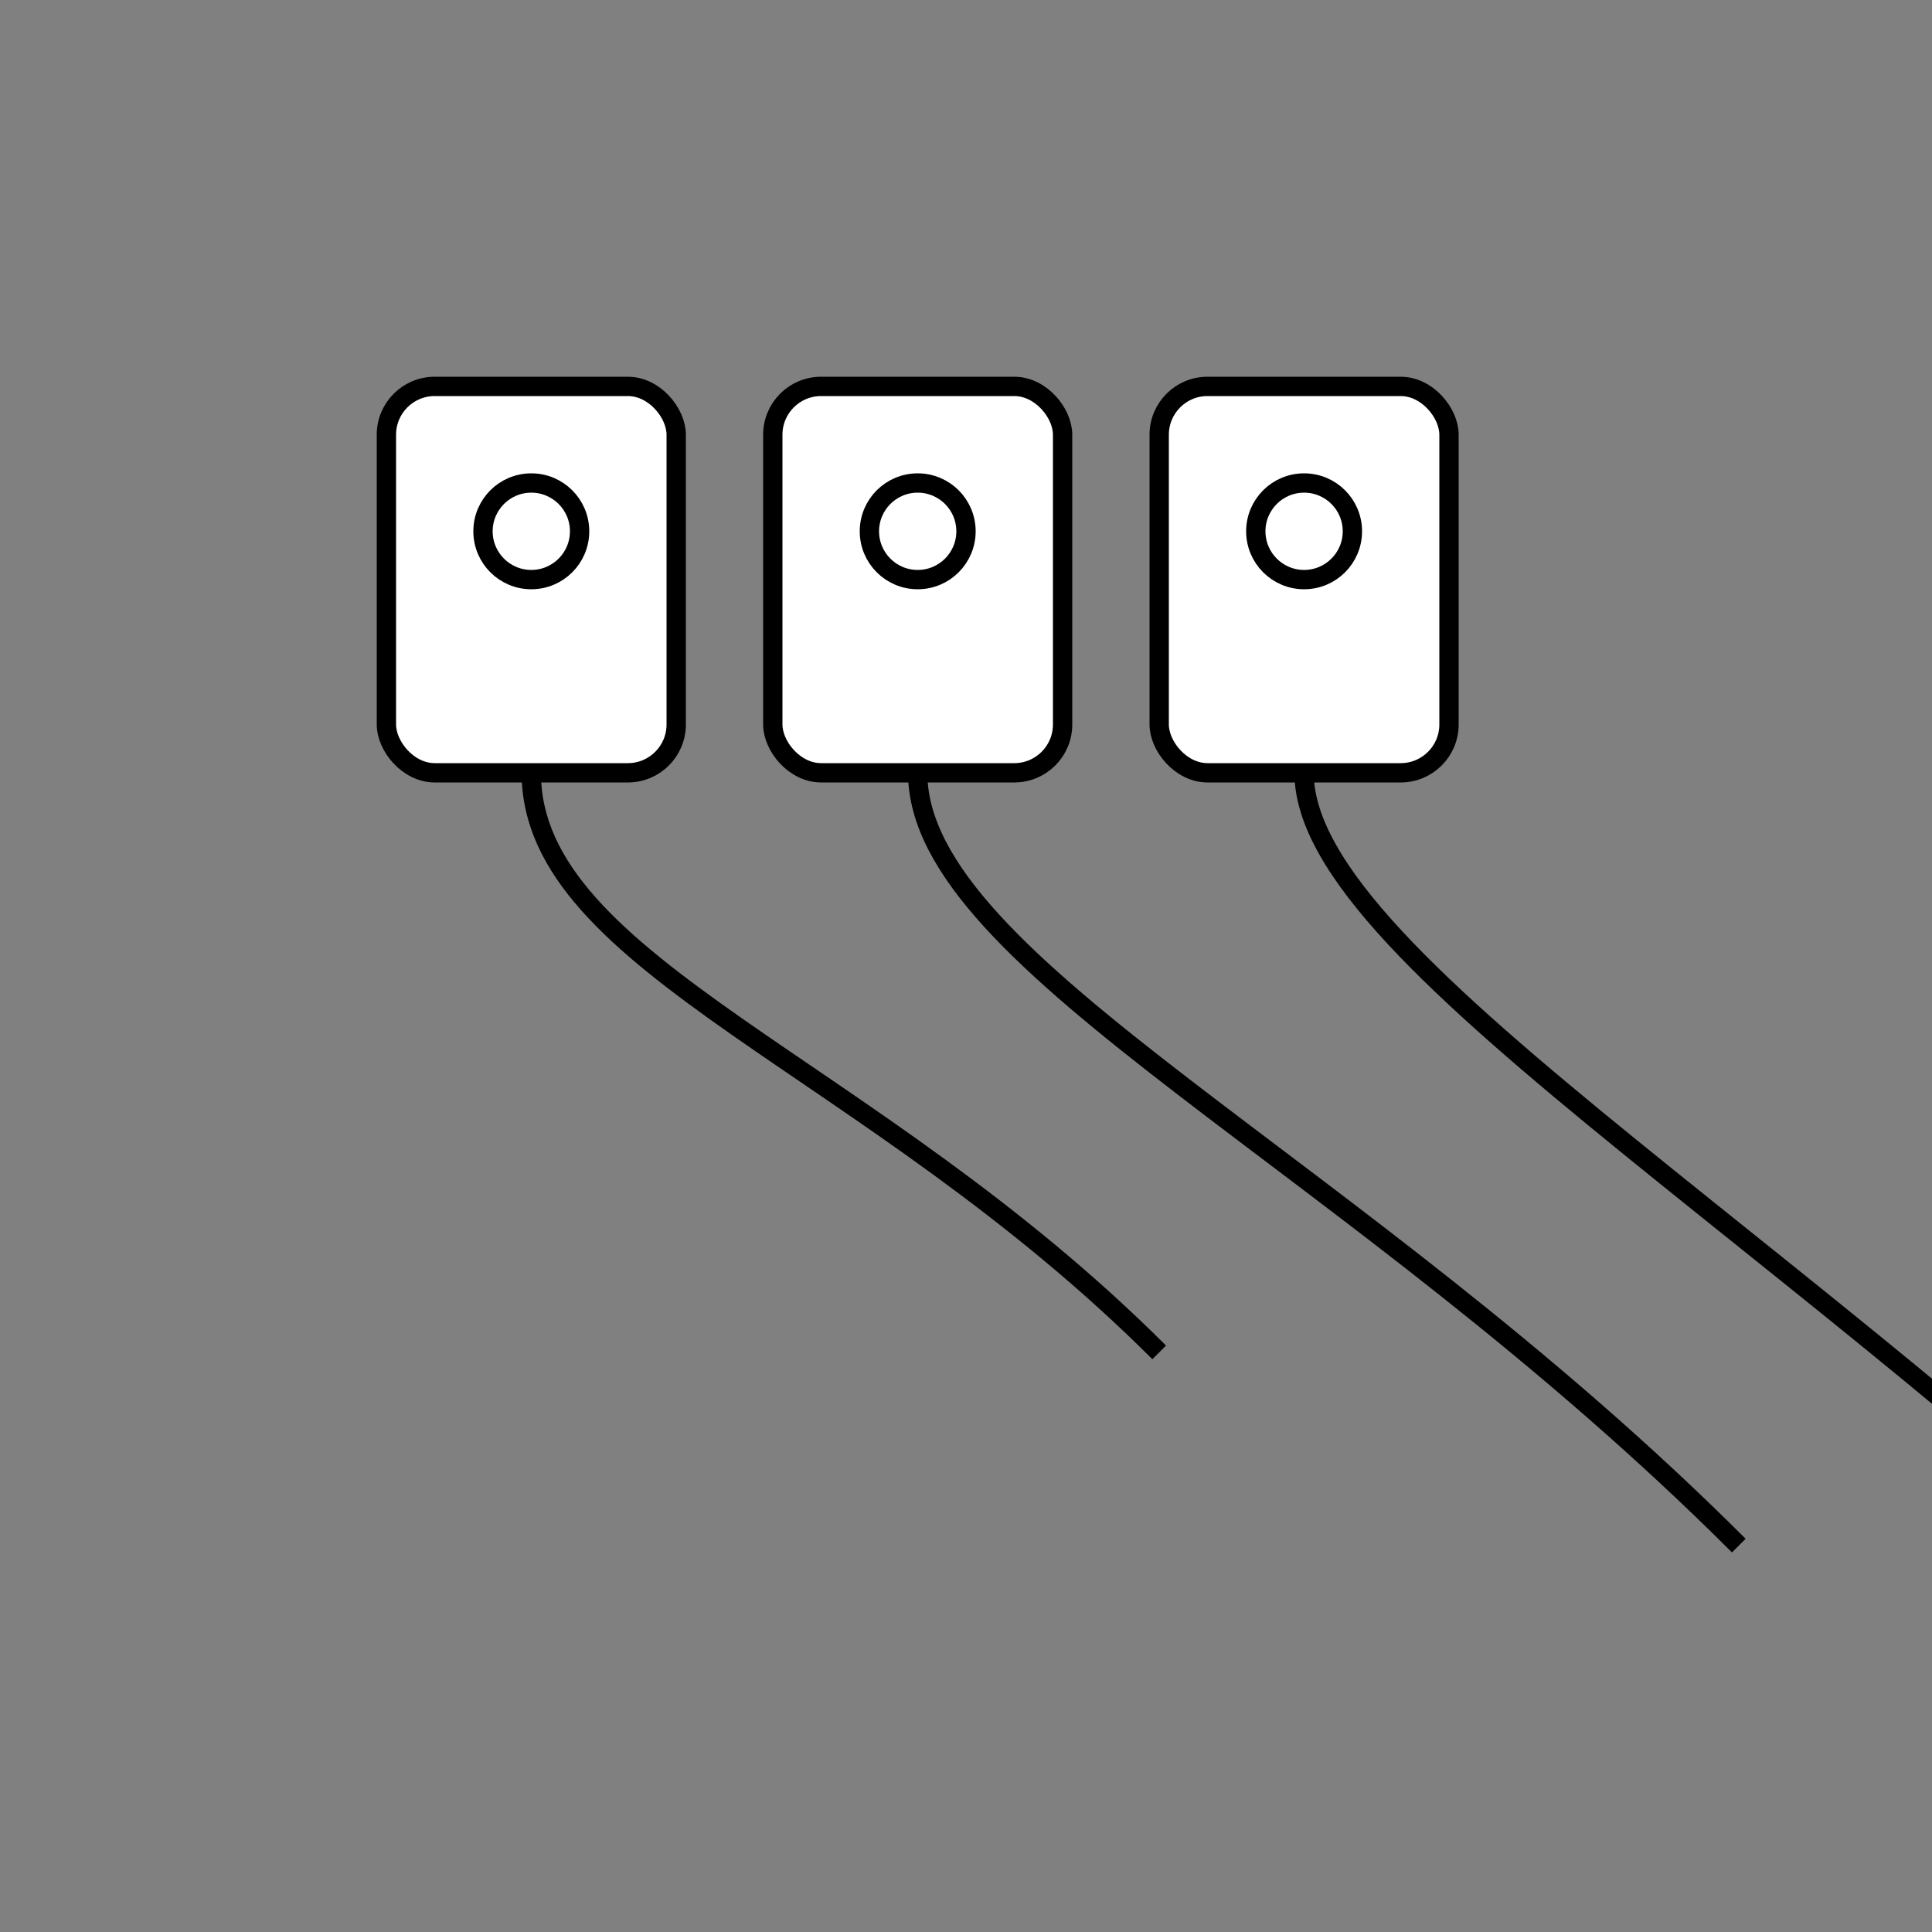 <svg xmlns="http://www.w3.org/2000/svg" viewBox="0 0 200 200" width="200" height="200">
  <rect x="0" y="0" width="200" height="200" fill="#808080" stroke="none"/>
  <!-- First Sensor Clamp -->
  <g transform="translate(40, 40)">
    <rect x="0" y="0" width="30" height="40" rx="5" ry="5" fill="white" stroke="black" stroke-width="2" />
    <circle cx="15" cy="15" r="5" fill="none" stroke="black" stroke-width="2" />
    <!-- Wire -->
    <path d="M15,40 C15,60 50,70 80,100" fill="none" stroke="black" stroke-width="2" />
  </g>

  <!-- Second Sensor Clamp -->
  <g transform="translate(80, 40)">
    <rect x="0" y="0" width="30" height="40" rx="5" ry="5" fill="white" stroke="black" stroke-width="2" />
    <circle cx="15" cy="15" r="5" fill="none" stroke="black" stroke-width="2" />
    <!-- Wire -->
    <path d="M15,40 C15,60 60,80 100,120" fill="none" stroke="black" stroke-width="2" />
  </g>

  <!-- Third Sensor Clamp -->
  <g transform="translate(120, 40)">
    <rect x="0" y="0" width="30" height="40" rx="5" ry="5" fill="white" stroke="black" stroke-width="2" />
    <circle cx="15" cy="15" r="5" fill="none" stroke="black" stroke-width="2" />
    <!-- Wire -->
    <path d="M15,40 C15,60 70,90 120,140" fill="none" stroke="black" stroke-width="2" />
  </g>
</svg>